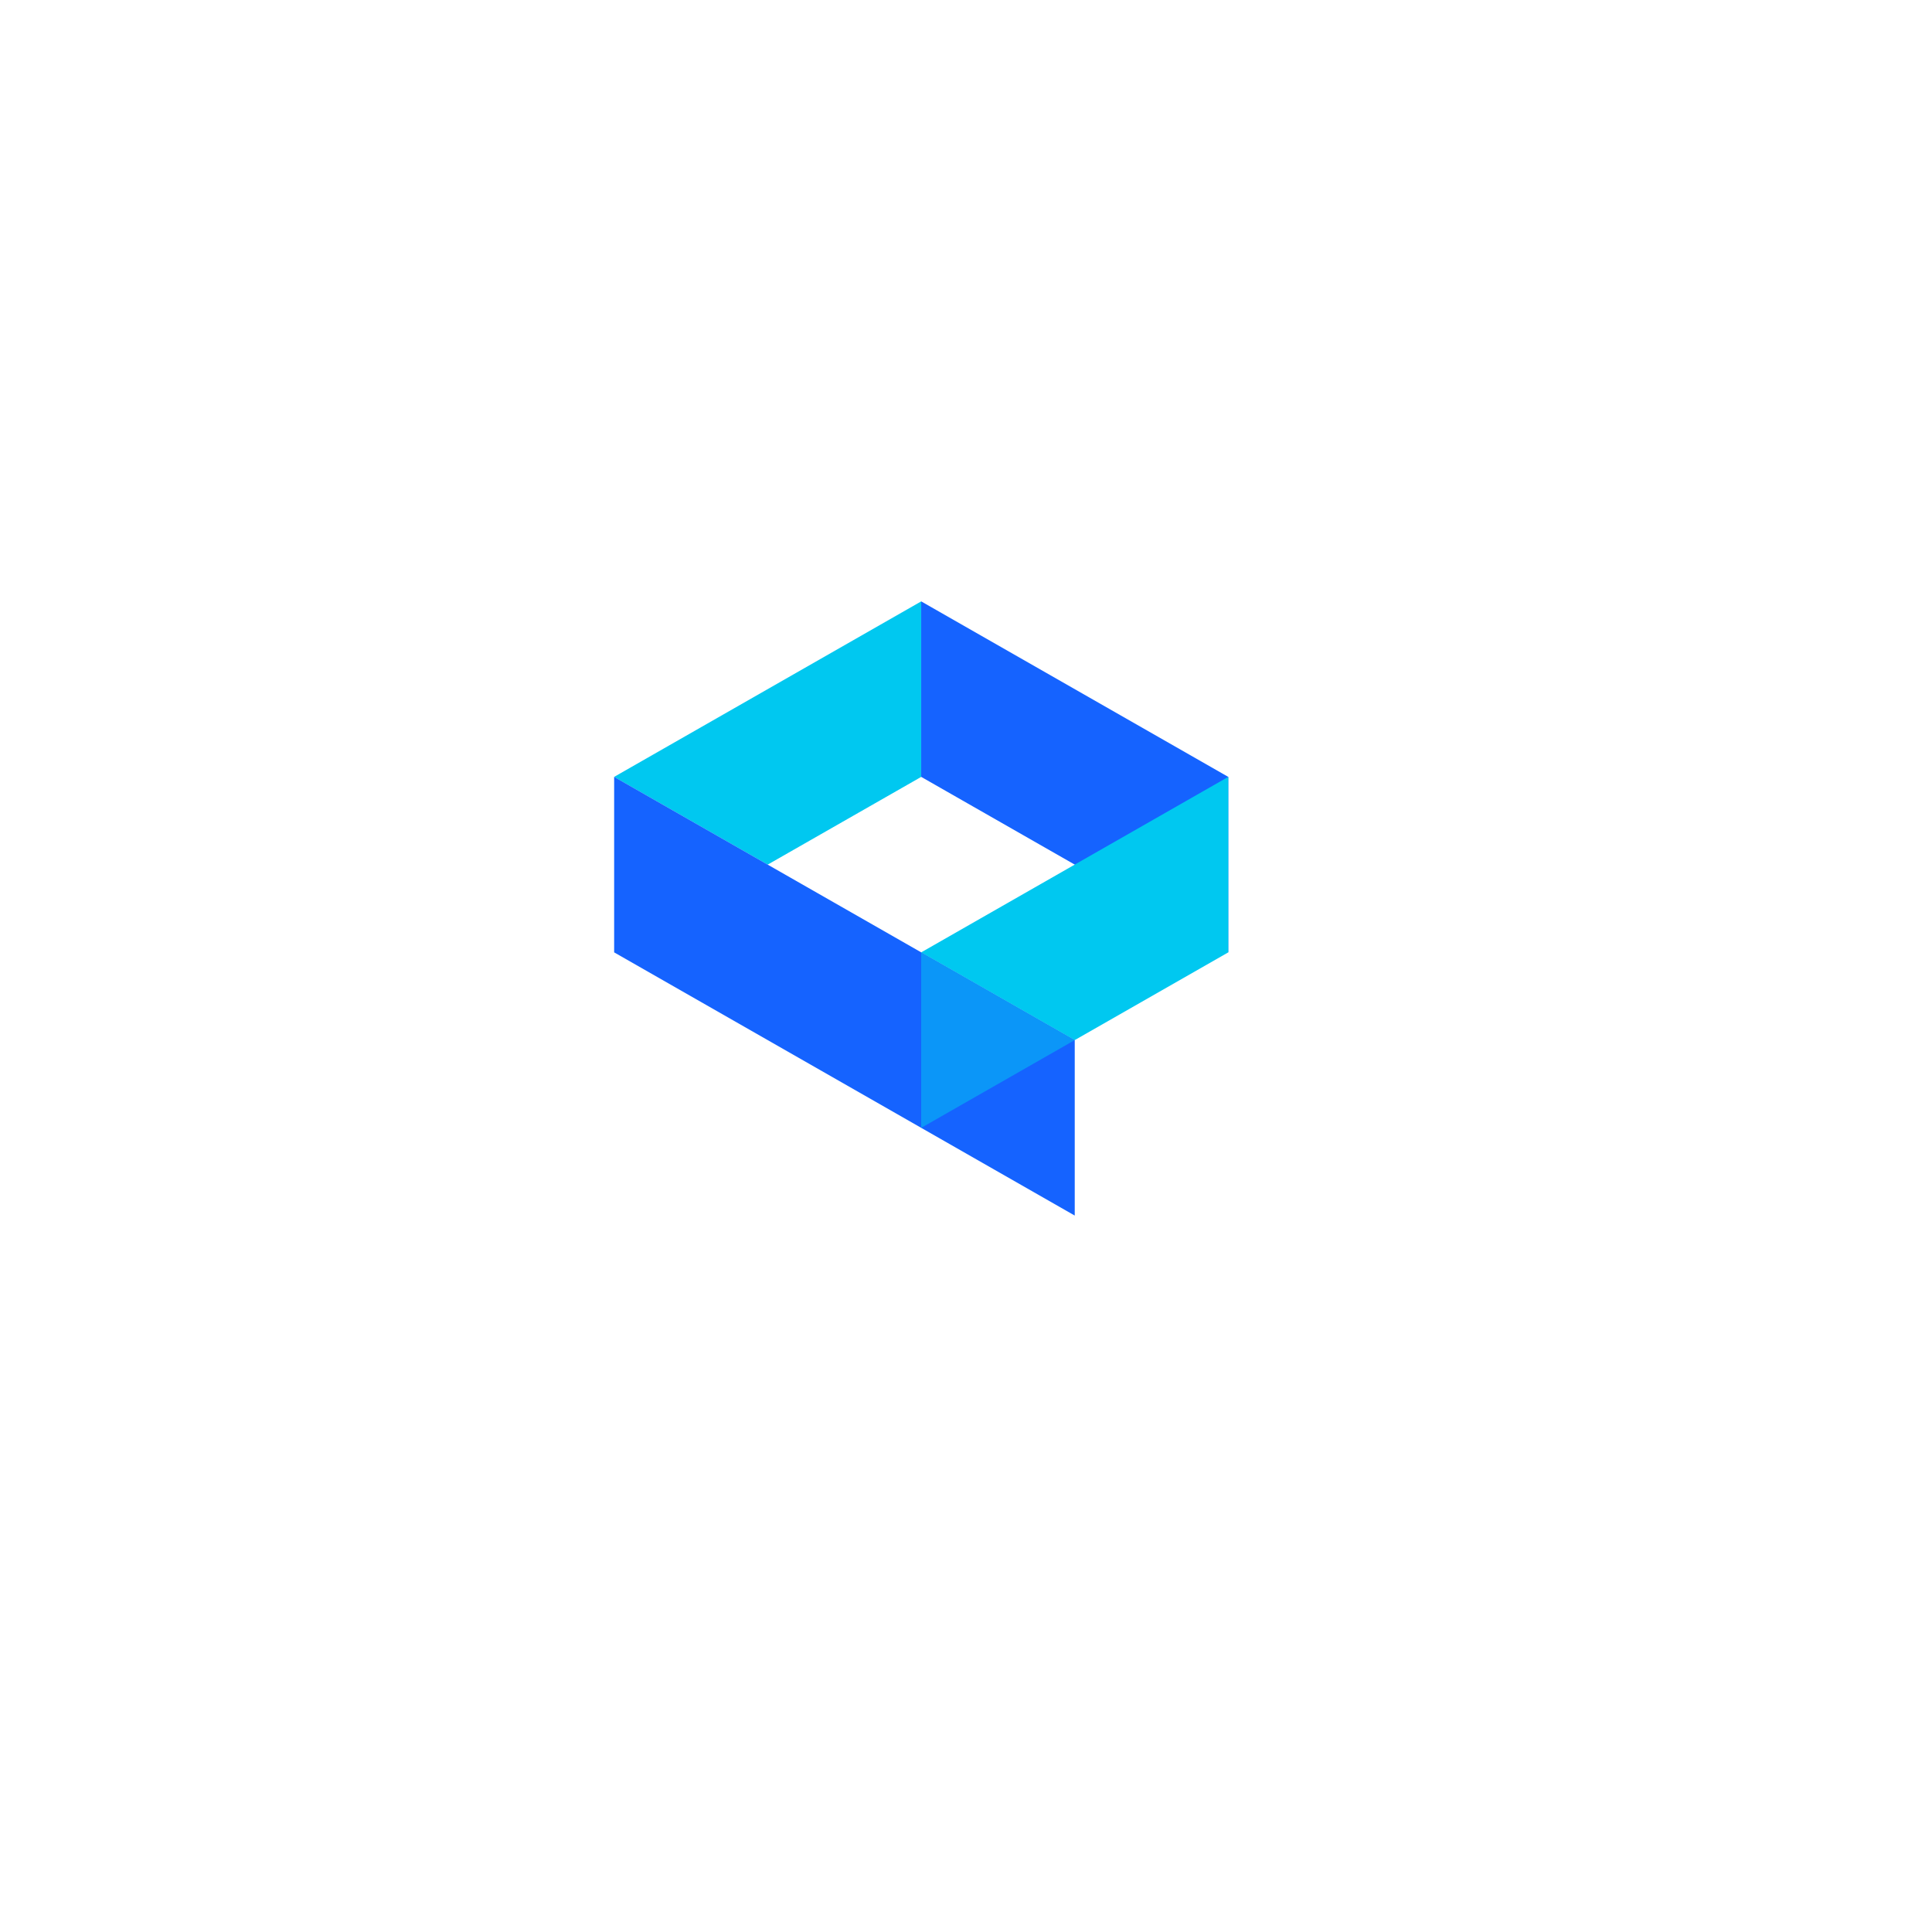 <svg xmlns="http://www.w3.org/2000/svg" xmlns:xlink="http://www.w3.org/1999/xlink" width="151" height="150" viewBox="0 0 151 150">
  <defs>
    <filter id="Ellipse_12" x="0" y="0" width="151" height="150" filterUnits="userSpaceOnUse">
      <feOffset dx="4" dy="4" input="SourceAlpha"/>
      <feGaussianBlur stdDeviation="6" result="blur"/>
      <feFlood flood-color="#8989a2" flood-opacity="0.122"/>
      <feComposite operator="in" in2="blur"/>
      <feComposite in="SourceGraphic"/>
    </filter>
  </defs>
  <g id="Group_5" data-name="Group 5" transform="translate(14.476 14)">
    <g transform="matrix(1, 0, 0, 1, -14.48, -14)" filter="url(#Ellipse_12)">
      <ellipse id="Ellipse_12-2" data-name="Ellipse 12" cx="57.5" cy="57" rx="57.5" ry="57" transform="translate(14 14)" fill="#fff"/>
    </g>
    <g id="Group_14" data-name="Group 14" transform="translate(-1722.543 -345.462)">
      <path id="Path_611" data-name="Path 611" d="M1756.072,478.465" transform="translate(-0.004 -72.574)" fill="#0032d8"/>
      <path id="Path_612" data-name="Path 612" d="M1780.065,378.462v13.716l-12,6.857-12-6.858h0Z" transform="translate(0 0)" fill="#00c8f0"/>
      <path id="Path_613" data-name="Path 613" d="M1768.067,435.321l12,6.857v13.714h0l-12-6.857-12-6.857V428.463Z" transform="translate(0 -36.287)" fill="#1563ff"/>
      <path id="Path_614" data-name="Path 614" d="M1854.67,485.32v13.713l-12-6.856h0V478.463Z" transform="translate(-62.604 -72.572)" fill="#1563ff"/>
      <path id="Path_615" data-name="Path 615" d="M1842.669,378.462v0h0v13.714h0l12,6.856v0h0l12,6.856V392.177Z" transform="translate(-62.604)" fill="#1563ff"/>
      <path id="Path_616" data-name="Path 616" d="M1866.668,428.463v13.716l-12,6.857-12-6.858,12-6.858Z" transform="translate(-62.604 -36.287)" fill="#00c8f0"/>
      <path id="Path_617" data-name="Path 617" d="M1854.67,485.32l-12,6.857h0V478.463Z" transform="translate(-62.604 -72.572)" fill="#0b96f8"/>
    </g>
  </g>
</svg>
